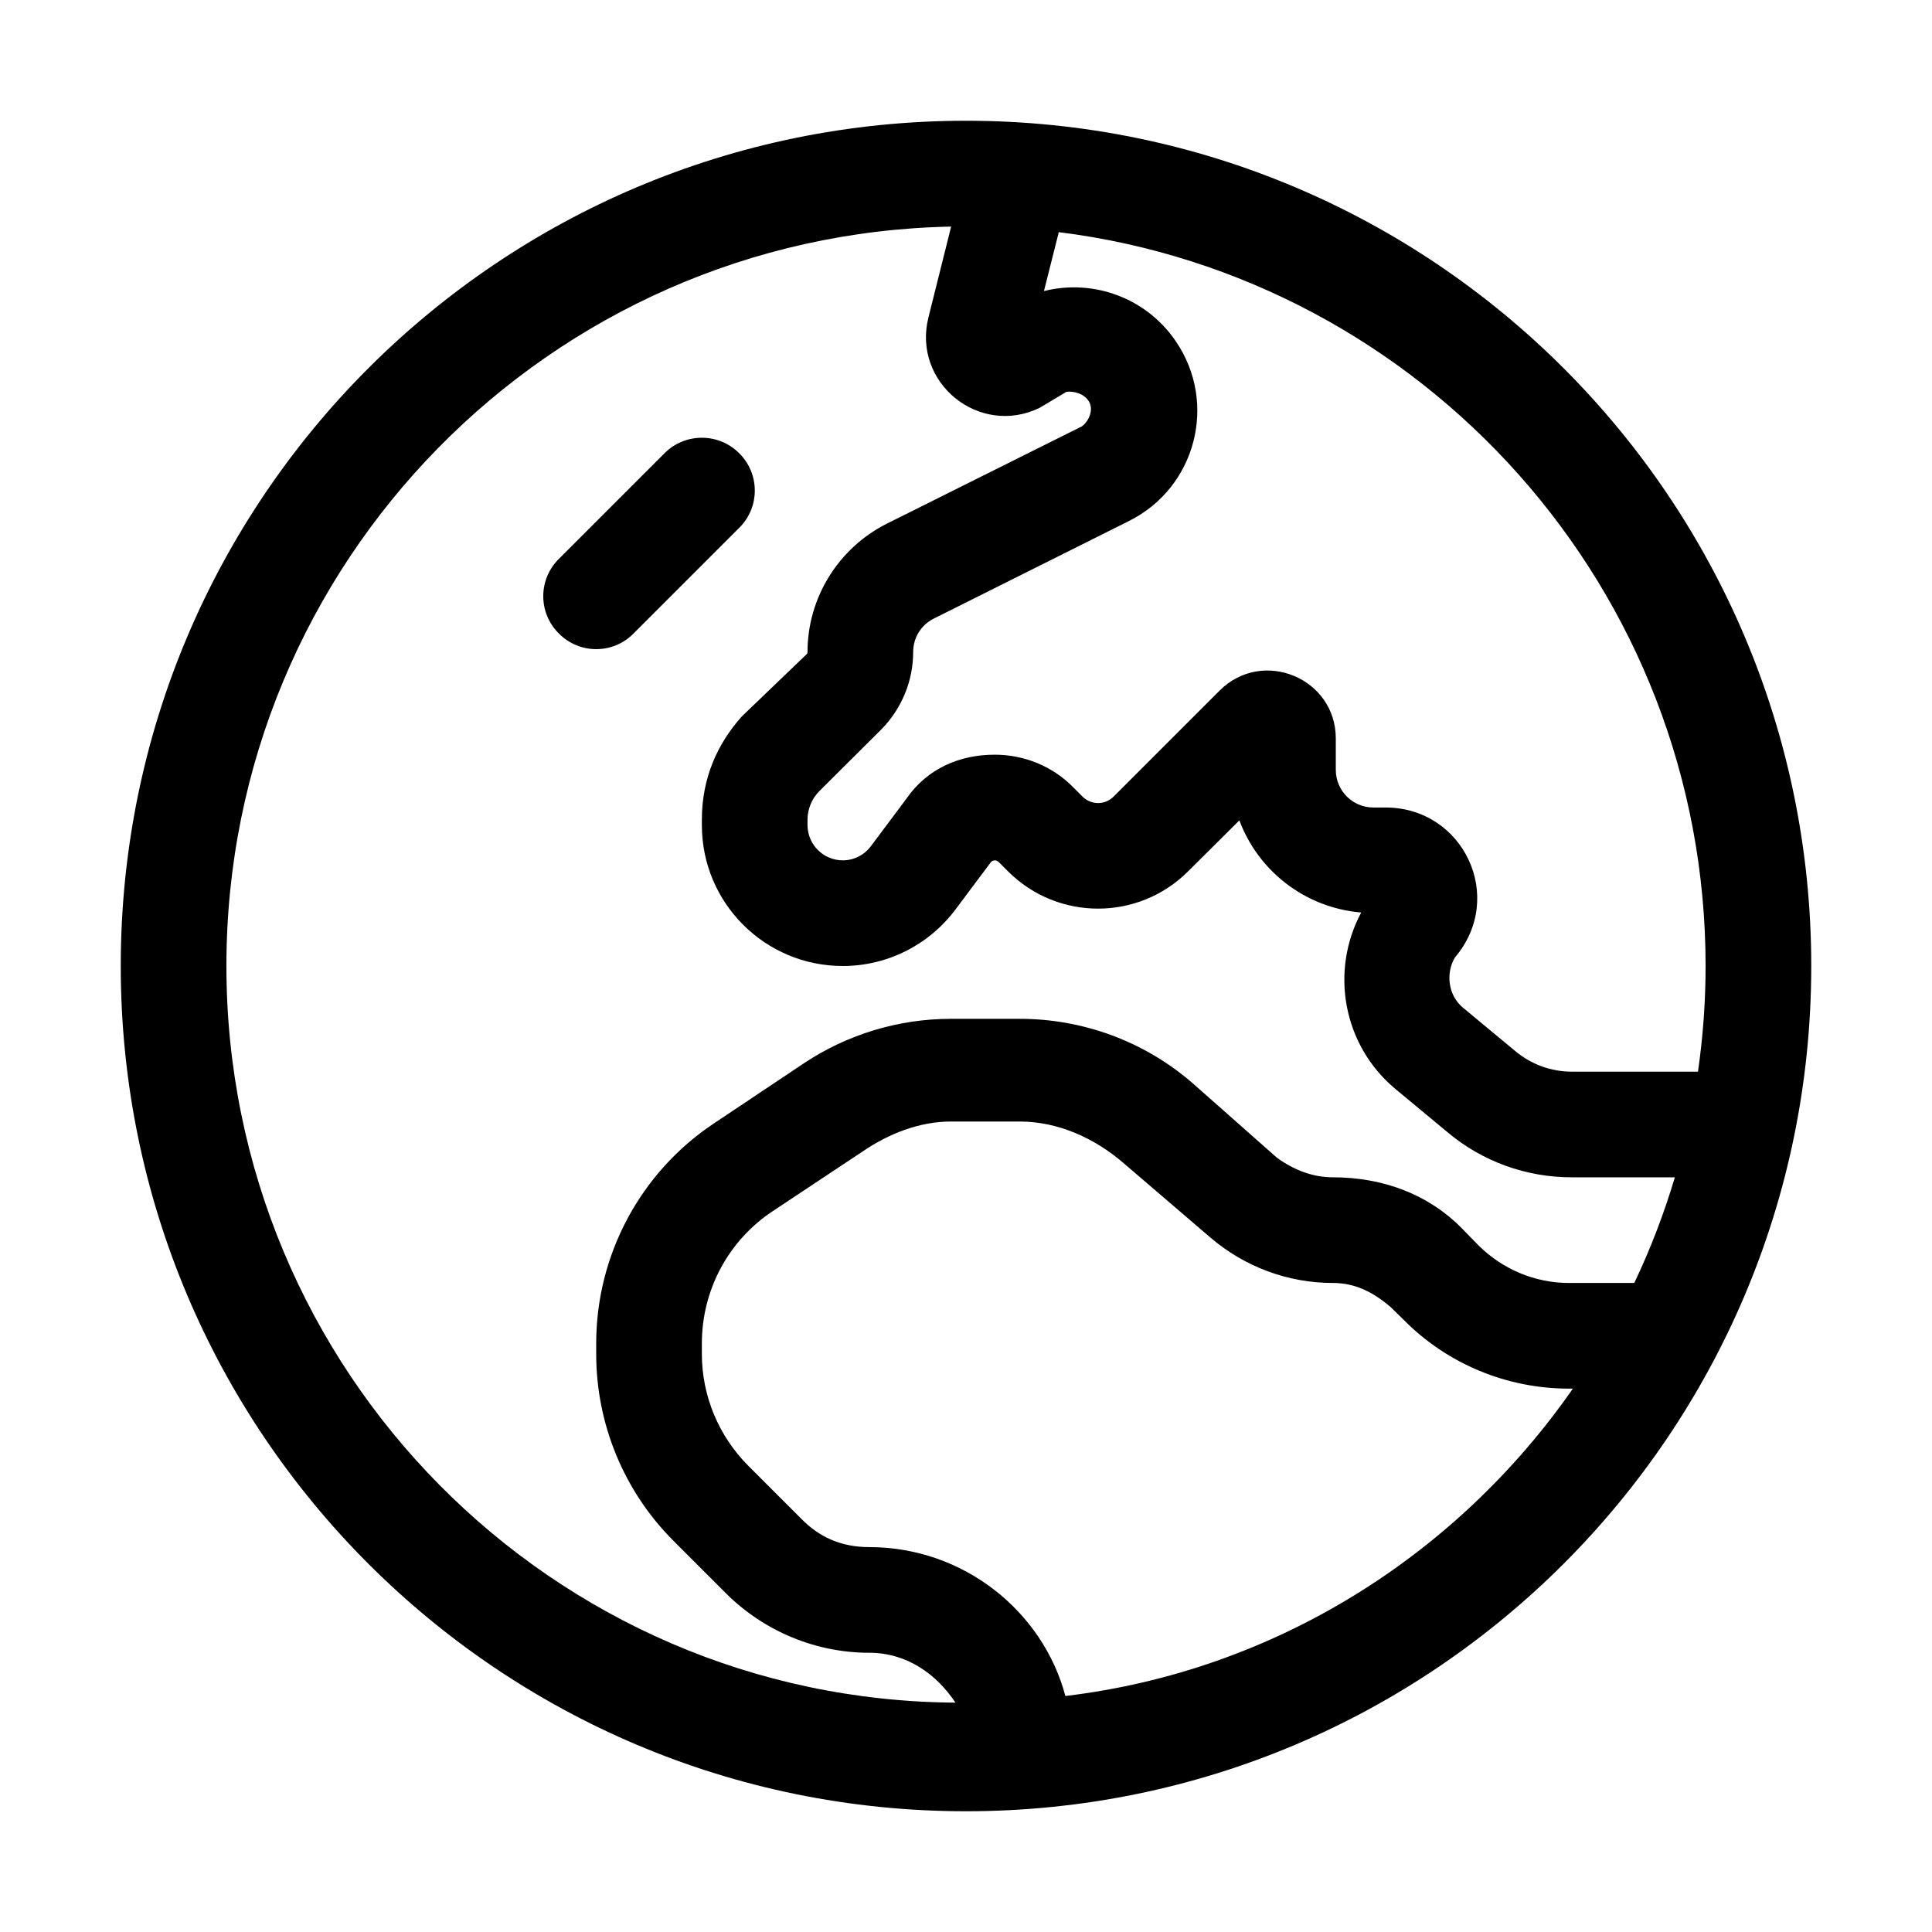 <svg width="32" height="32" viewBox="0 0 32 32" fill="none" xmlns="http://www.w3.org/2000/svg">
<g clip-path="url(#clip0_53_538)">
<path d="M12.243 7.507C12.588 7.846 12.588 8.404 12.243 8.743L10.493 10.493C10.154 10.838 9.596 10.838 9.257 10.493C8.912 10.154 8.912 9.596 9.257 9.257L11.007 7.507C11.346 7.165 11.904 7.165 12.243 7.507ZM2 16C2 8.267 8.267 2 16 2C23.733 2 30 8.267 30 16C30 23.733 23.733 30 16 30C8.267 30 2 23.733 2 16ZM28.124 17.75C28.206 17.176 28.25 16.596 28.25 16C28.25 9.755 23.574 4.6 17.537 3.845L17.291 4.821C18.111 4.615 18.991 4.935 19.478 5.657C20.173 6.68 19.806 8.076 18.702 8.628L15.464 10.247C15.256 10.351 15.125 10.564 15.125 10.799C15.125 11.28 14.934 11.74 14.595 12.084L13.572 13.102C13.446 13.227 13.375 13.402 13.375 13.577V13.665C13.375 13.988 13.637 14.25 13.96 14.25C14.141 14.25 14.316 14.162 14.425 14.015L15.01 13.233C15.36 12.724 15.902 12.5 16.476 12.5C16.962 12.5 17.433 12.691 17.772 13.036L17.93 13.194C18.073 13.337 18.302 13.337 18.445 13.194L20.2 11.439C20.911 10.728 22.125 11.231 22.125 12.232V12.752C22.125 13.096 22.404 13.375 22.748 13.375H22.951C24.236 13.375 24.947 14.857 24.099 15.858C23.946 16.109 23.979 16.481 24.23 16.689L25.1 17.411C25.363 17.63 25.691 17.75 26.03 17.75H28.124ZM27.741 19.5H26.03C25.28 19.5 24.553 19.238 23.979 18.756L23.109 18.034C22.24 17.307 22.027 16.082 22.546 15.114C21.616 15.037 20.84 14.425 20.528 13.588L19.68 14.431C18.855 15.256 17.52 15.256 16.695 14.431L16.536 14.272C16.52 14.261 16.498 14.25 16.481 14.25C16.454 14.25 16.427 14.261 16.41 14.283L15.825 15.065C15.382 15.655 14.693 16 13.96 16C12.669 16 11.625 14.956 11.625 13.665V13.577C11.625 12.888 11.882 12.319 12.287 11.866L13.353 10.843C13.37 10.832 13.375 10.816 13.375 10.799C13.375 9.902 13.884 9.082 14.682 8.677L17.919 7.062C18.029 6.984 18.127 6.784 18.029 6.638C17.947 6.518 17.788 6.475 17.663 6.49L17.22 6.755C16.219 7.241 15.109 6.339 15.377 5.261L15.754 3.753C9.104 3.883 3.75 9.317 3.75 16C3.75 22.705 9.142 28.157 15.825 28.201C15.513 27.73 15.021 27.375 14.398 27.375C13.512 27.375 12.659 27.02 12.03 26.396L11.155 25.521C10.334 24.701 9.875 23.585 9.875 22.426V22.251C9.875 20.785 10.608 19.418 11.822 18.609L13.32 17.608C14.037 17.132 14.884 16.875 15.748 16.875H16.891C17.936 16.875 18.948 17.247 19.741 17.93L21.146 19.172C21.436 19.385 21.753 19.5 22.076 19.5C22.902 19.5 23.689 19.779 24.274 20.408L24.493 20.632C24.892 21.026 25.428 21.25 25.986 21.25H27.069C27.337 20.687 27.561 20.102 27.741 19.5ZM26.052 23H25.986C24.963 23 23.979 22.595 23.257 21.868L23.033 21.649C22.732 21.392 22.437 21.25 22.076 21.25C21.332 21.25 20.616 20.982 20.052 20.501L18.603 19.259C18.127 18.849 17.52 18.576 16.891 18.576H15.748C15.229 18.576 14.72 18.778 14.294 19.068L12.795 20.063C12.062 20.55 11.625 21.37 11.625 22.251V22.426C11.625 23.12 11.904 23.788 12.396 24.28L13.271 25.155C13.566 25.456 13.927 25.625 14.398 25.625C15.962 25.625 17.274 26.691 17.646 28.091C21.124 27.676 24.137 25.751 26.052 23Z" fill="black"/>
</g>
<defs>
<clipPath id="clip0_53_538">
<rect width="28" height="28" fill="white" transform="translate(2 2)"/>
</clipPath>
</defs>
</svg>

